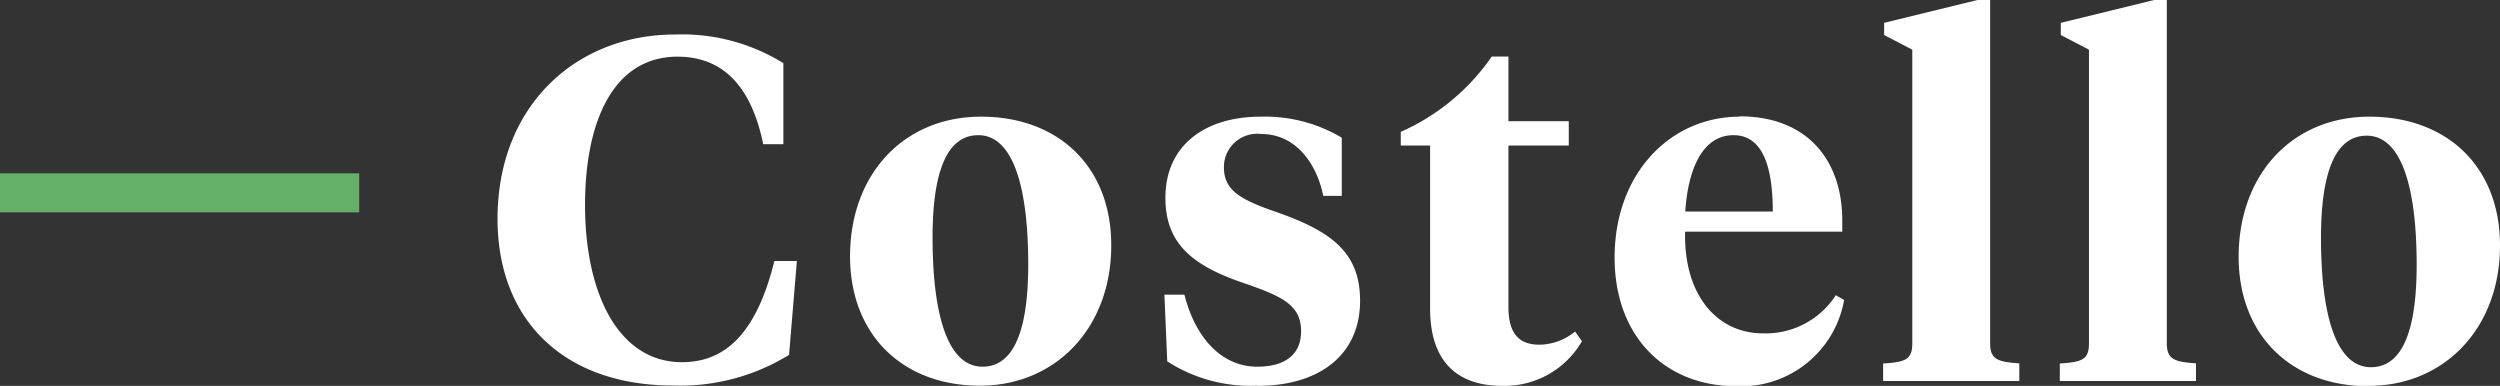 <svg xmlns="http://www.w3.org/2000/svg" viewBox="0 0 149.99 23.15">
  <rect x="0" y="0" width="149.99" height="23.15" fill="#333333" stroke="none"/>
  <rect y="10.4" width="21.55" height="2.34" style="fill: #66AF68;" />
  <path style="fill: #fff" d="M142.11,23.15c4.55,0,7.88-3.47,7.88-8.41C150,10,146.8,7,142.16,7s-7.85,3.47-7.85,8.41c0,4.7,3.15,7.76,7.79,7.76m.15-1.14c-2.13,0-3-3.21-3-7.76,0-3.76.79-6.13,2.74-6.13,2.13,0,3,3.21,3,7.76,0,3.77-.79,6.13-2.74,6.13M130,0h-.76l-5.6,1.37V2.1l1.69.88V20.61c0,1-.47,1.11-1.75,1.2v1.05h8.17V21.8c-1.28-.09-1.75-.23-1.75-1.2Zm-10.6,0h-.76l-5.6,1.37V2.1l1.69.88V20.61c0,1-.47,1.11-1.75,1.2v1.05h8.17V21.8c-1.29-.09-1.75-.23-1.75-1.2ZM104,8.11c1.72,0,2.36,1.81,2.36,4.58h-5.25c.17-2.68,1.11-4.58,2.89-4.58M104.37,7c-4.12,0-7.5,3.36-7.5,8.46,0,4.7,3,7.71,7.3,7.71A6.27,6.27,0,0,0,110.64,18l-.5-.29A5,5,0,0,1,105.77,20c-2.74,0-4.76-2.28-4.67-6.1h9.43v-.67c0-3.62-2.1-6.25-6.16-6.25M90.5,3.39h-1a13,13,0,0,1-5.46,4.52v.82H85.8v9.78c0,3.36,1.81,4.64,4.32,4.64a5.36,5.36,0,0,0,4.79-2.68l-.41-.58a3.44,3.44,0,0,1-2.13.79c-1.25,0-1.87-.67-1.87-2.28V8.73h3.62V7.27H90.5ZM75.44,23.15c3.74,0,6.16-1.87,6.16-5.11,0-3-1.87-4.23-5.17-5.37-2.1-.73-3-1.31-3-2.63a2,2,0,0,1,2.25-2c2,0,3.3,1.69,3.71,3.71h1.11V8.26A9,9,0,0,0,75.64,7c-3.39,0-5.72,1.75-5.72,4.87,0,2.8,1.69,4.12,4.87,5.17,2.16.76,3.27,1.28,3.27,2.83S76.9,22,75.44,22c-2.25,0-3.76-1.87-4.38-4.32h-1.2l.17,4a9.22,9.22,0,0,0,5.4,1.46m-16.64,0c4.55,0,7.88-3.47,7.88-8.41C66.68,10,63.5,7,58.86,7S51,10.45,51,15.38c0,4.7,3.15,7.76,7.79,7.76M58.95,22c-2.13,0-3-3.21-3-7.76,0-3.76.79-6.13,2.74-6.13,2.13,0,3,3.21,3,7.76,0,3.77-.79,6.13-2.74,6.13M40.5,2.07c-5.93,0-10.65,4.26-10.65,11.06,0,6.1,4,10,10.54,10a12.44,12.44,0,0,0,6.95-1.84l.47-5.63H46.46c-1.08,4.35-2.95,6.07-5.55,6.07-3.77,0-5.81-4.06-5.81-9.43,0-5,1.69-8.9,5.55-8.9,2.77,0,4.44,1.84,5.14,5.25H47L47,3.79A11.55,11.55,0,0,0,40.5,2.07"/>
</svg>
